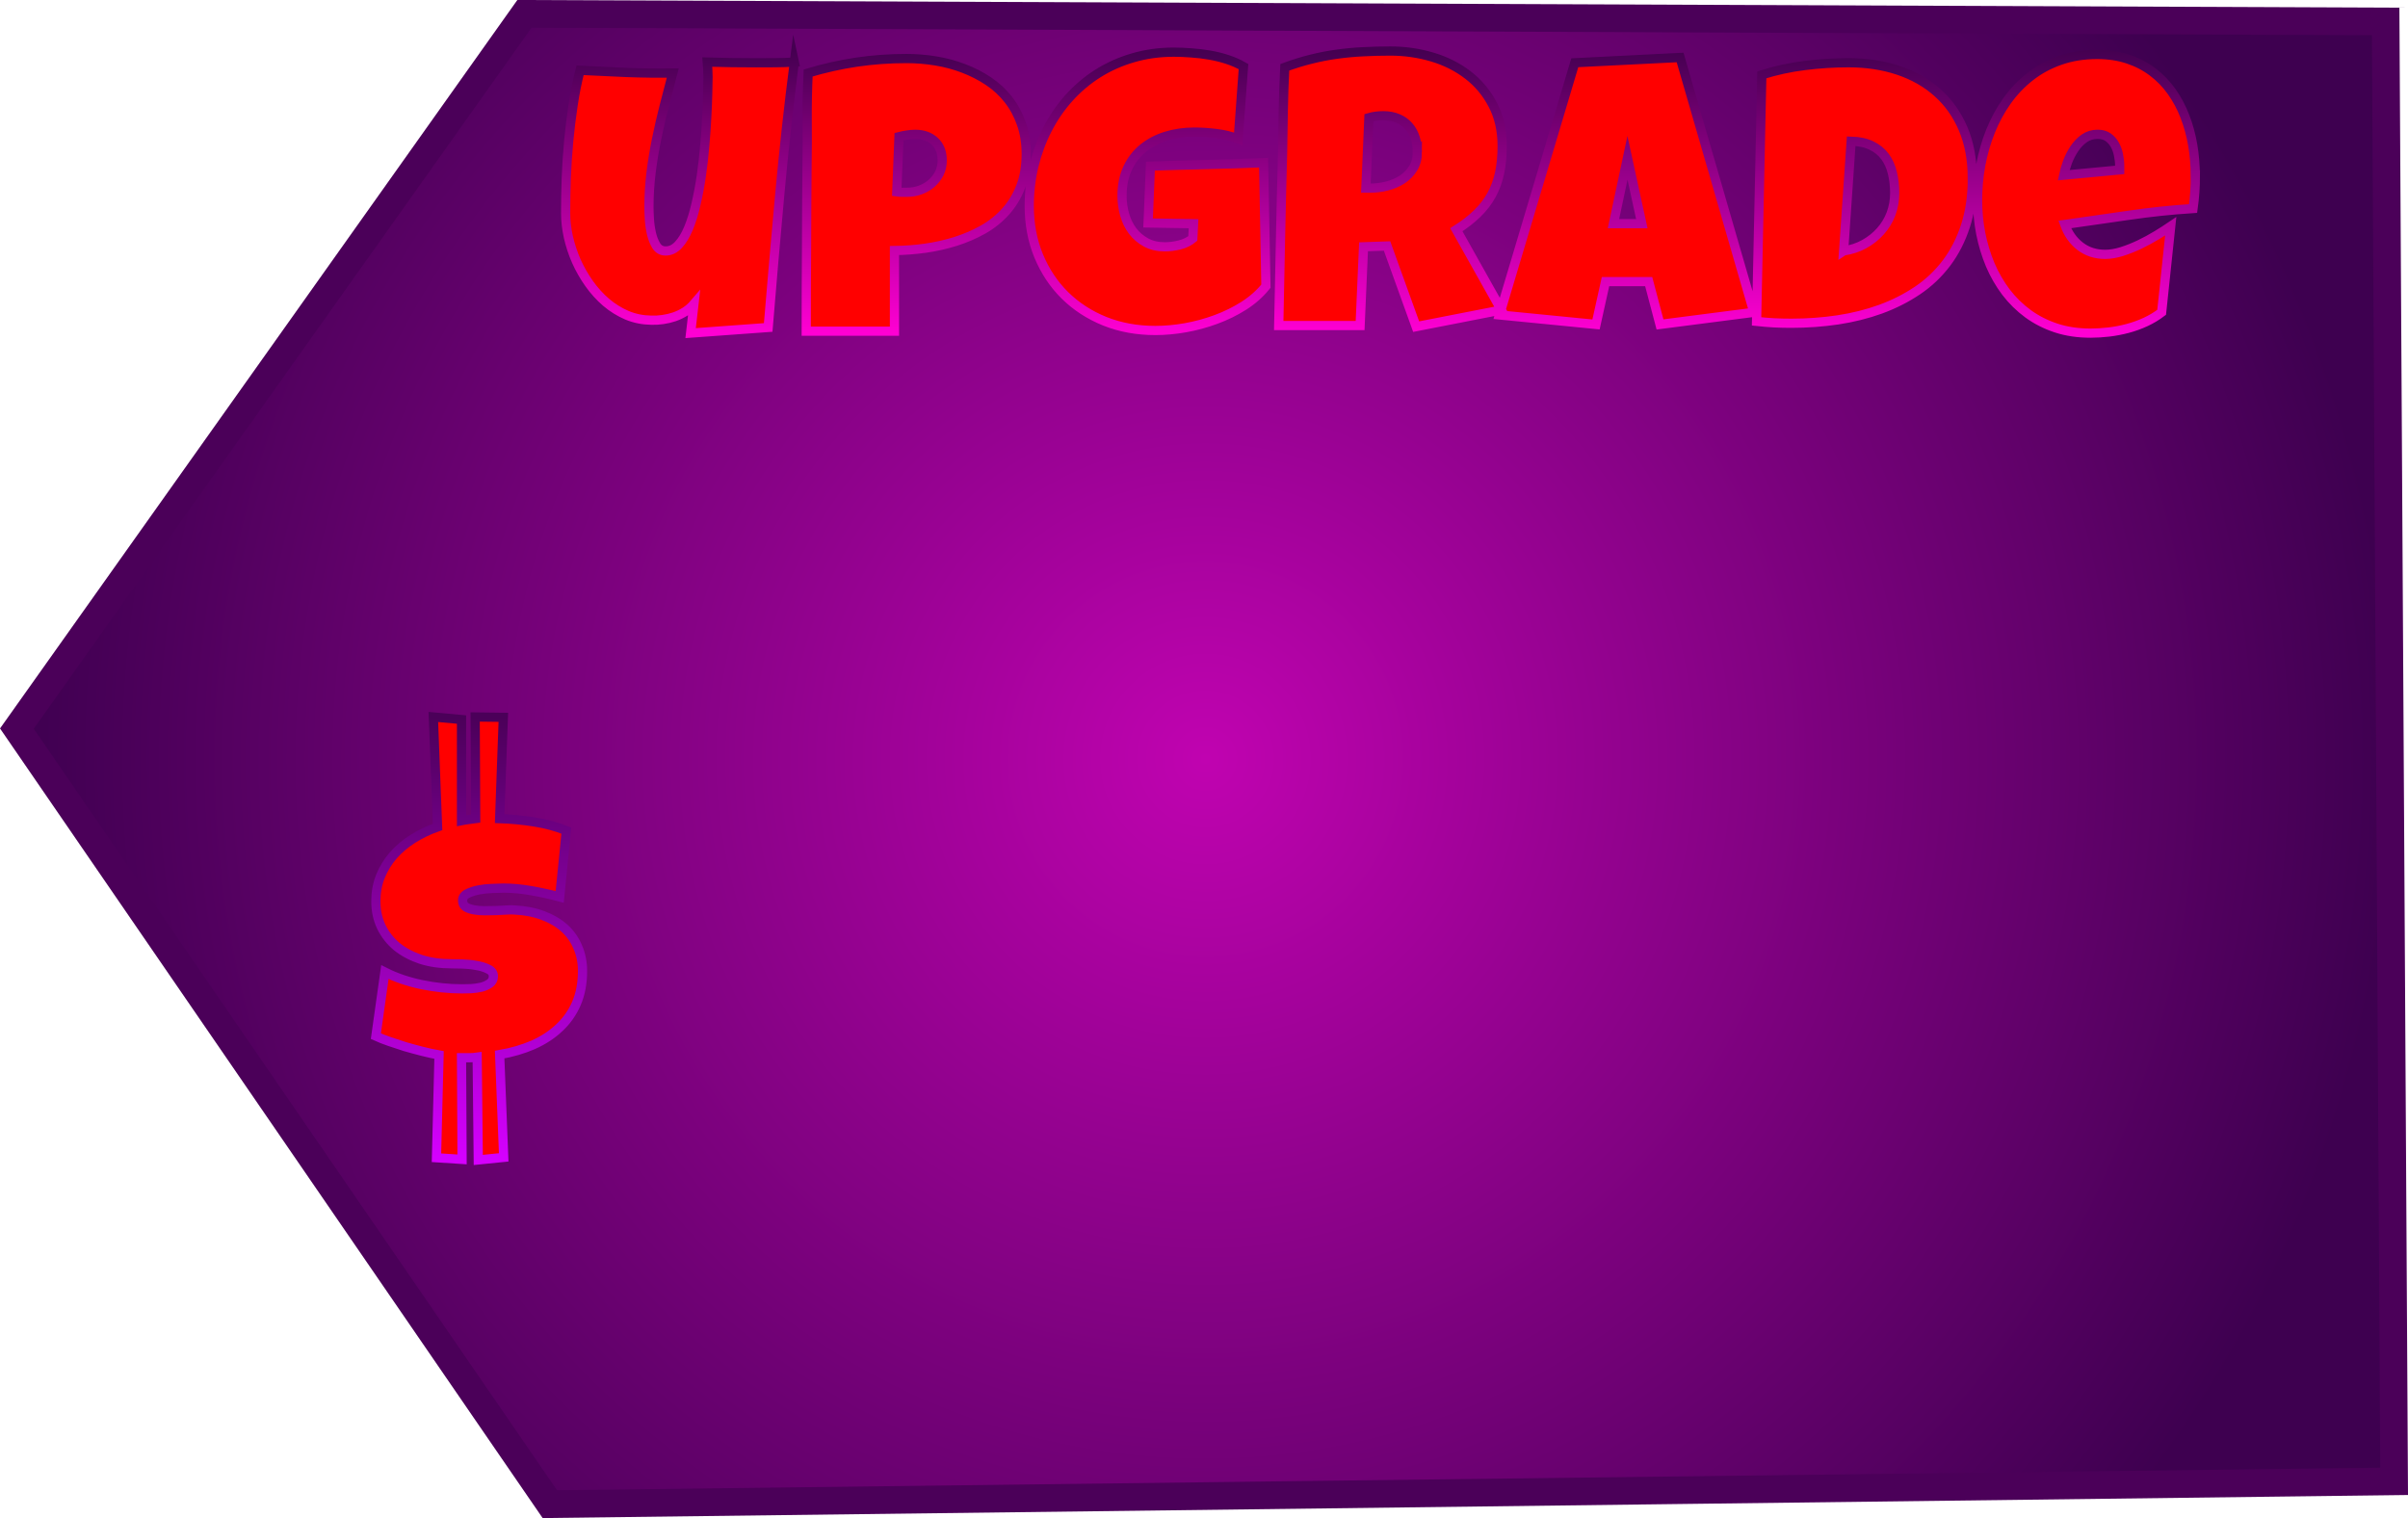 <svg version="1.1" xmlns="http://www.w3.org/2000/svg" xmlns:xlink="http://www.w3.org/1999/xlink" width="130.735" height="82.42" viewBox="0,0,130.735,82.42"><defs><radialGradient cx="232.669" cy="180" r="64.533" gradientUnits="userSpaceOnUse" id="color-1"><stop offset="0" stop-color="#c003b0"/><stop offset="1" stop-color="#3e0050"/></radialGradient><linearGradient x1="242.172" y1="141.562" x2="242.172" y2="156.877" gradientUnits="userSpaceOnUse" id="color-2"><stop offset="0" stop-color="#450051"/><stop offset="1" stop-color="#ff00d3"/></linearGradient><linearGradient x1="0" y1="-0.25" x2="0" y2="0.25" gradientUnits="userSpaceOnUse" id="color-3"><stop offset="0" stop-color="#4b0059"/><stop offset="1" stop-color="#d500ff"/></linearGradient><linearGradient x1="0" y1="-0.25" x2="0" y2="0.25" gradientUnits="userSpaceOnUse" id="color-4"><stop offset="0" stop-color="#4b0059"/><stop offset="1" stop-color="#d500ff"/></linearGradient><linearGradient x1="0" y1="-0.25" x2="0" y2="0.25" gradientUnits="userSpaceOnUse" id="color-5"><stop offset="0" stop-color="#4b0059"/><stop offset="1" stop-color="#d500ff"/></linearGradient><linearGradient x1="193.238" y1="177.717" x2="193.238" y2="201.768" gradientUnits="userSpaceOnUse" id="color-6"><stop offset="0" stop-color="#4b0059"/><stop offset="1" stop-color="#d500ff"/></linearGradient></defs><g transform="translate(-167.221,-138.792)"><g data-paper-data="{&quot;isPaintingLayer&quot;:true}" fill-rule="nonzero" stroke-linejoin="miter" stroke-miterlimit="10" stroke-dasharray="" stroke-dashoffset="0" style="mix-blend-mode: normal"><path d="M297.202,219.218l-100.129,1.238l-28.936,-42.108l27.558,-38.805l101.048,0.413z" fill="url(#color-1)" stroke="#4b0059" stroke-width="1.5" stroke-linecap="round"/><path d="M210.346,142.159c-0.309,2.412 -0.573,4.812 -0.792,7.201c-0.219,2.386 -0.428,4.789 -0.627,7.21l-4.211,0.307l0.182,-1.584c-0.136,0.159 -0.294,0.297 -0.476,0.415c-0.182,0.115 -0.375,0.209 -0.58,0.281c-0.205,0.069 -0.417,0.12 -0.636,0.151c-0.219,0.032 -0.428,0.043 -0.627,0.035c-0.467,-0.006 -0.907,-0.095 -1.32,-0.268c-0.41,-0.176 -0.786,-0.41 -1.129,-0.701c-0.34,-0.291 -0.648,-0.63 -0.922,-1.017c-0.274,-0.387 -0.506,-0.793 -0.697,-1.22c-0.188,-0.43 -0.332,-0.867 -0.433,-1.311c-0.098,-0.447 -0.147,-0.88 -0.147,-1.298c0,-0.617 0.012,-1.256 0.035,-1.917c0.026,-0.661 0.069,-1.323 0.13,-1.986c0.063,-0.666 0.144,-1.324 0.242,-1.973c0.098,-0.652 0.224,-1.277 0.376,-1.874c0.834,0.043 1.672,0.082 2.514,0.117c0.845,0.032 1.685,0.042 2.519,0.03c-0.156,0.594 -0.312,1.191 -0.467,1.792c-0.153,0.6 -0.291,1.203 -0.415,1.809c-0.124,0.606 -0.224,1.215 -0.299,1.826c-0.075,0.609 -0.113,1.225 -0.113,1.848c0,0.144 0.007,0.351 0.022,0.619c0.014,0.265 0.05,0.529 0.108,0.792c0.058,0.26 0.146,0.488 0.264,0.684c0.121,0.193 0.291,0.29 0.511,0.29c0.26,0 0.492,-0.111 0.697,-0.333c0.208,-0.222 0.389,-0.521 0.545,-0.896c0.159,-0.378 0.294,-0.814 0.407,-1.307c0.115,-0.493 0.212,-1.008 0.29,-1.545c0.078,-0.539 0.14,-1.083 0.186,-1.631c0.049,-0.548 0.085,-1.063 0.108,-1.545c0.026,-0.485 0.043,-0.919 0.052,-1.303c0.012,-0.384 0.017,-0.682 0.017,-0.896c0,-0.136 -0.004,-0.268 -0.013,-0.398c-0.006,-0.133 -0.014,-0.267 -0.026,-0.402c0.444,0.014 0.886,0.025 1.324,0.03c0.439,0.006 0.88,0.009 1.324,0.009c0.343,0 0.688,-0.001 1.034,-0.004c0.346,-0.003 0.694,-0.014 1.043,-0.035zM222.937,147.153c0,0.666 -0.1,1.256 -0.299,1.77c-0.199,0.514 -0.472,0.964 -0.818,1.35c-0.346,0.387 -0.753,0.713 -1.22,0.978c-0.464,0.263 -0.962,0.477 -1.493,0.645c-0.531,0.167 -1.08,0.291 -1.649,0.372c-0.568,0.078 -1.127,0.12 -1.675,0.126v4.379h-4.79c0,-0.782 0.001,-1.542 0.004,-2.281c0.006,-0.741 0.01,-1.476 0.013,-2.203c0.003,-0.73 0.006,-1.464 0.009,-2.203c0.003,-0.741 0.009,-1.507 0.017,-2.298c0.014,-0.834 0.017,-1.669 0.009,-2.506c-0.006,-0.837 0.012,-1.679 0.052,-2.527c0.877,-0.263 1.754,-0.459 2.631,-0.589c0.877,-0.13 1.781,-0.195 2.713,-0.195c0.528,0 1.056,0.043 1.584,0.13c0.528,0.087 1.033,0.222 1.515,0.407c0.485,0.185 0.933,0.415 1.346,0.692c0.415,0.277 0.773,0.607 1.073,0.991c0.303,0.384 0.541,0.822 0.714,1.316c0.176,0.493 0.264,1.041 0.264,1.644zM218.375,147.504c0,-0.444 -0.136,-0.792 -0.407,-1.043c-0.271,-0.251 -0.623,-0.376 -1.056,-0.376c-0.144,0 -0.293,0.013 -0.446,0.039c-0.153,0.023 -0.299,0.052 -0.437,0.087l-0.121,2.999c0.095,0.014 0.188,0.022 0.277,0.022c0.089,0 0.182,0 0.277,0c0.245,0 0.482,-0.04 0.71,-0.121c0.231,-0.084 0.436,-0.202 0.615,-0.355c0.179,-0.156 0.322,-0.338 0.428,-0.545c0.107,-0.211 0.16,-0.446 0.16,-0.705zM235.95,154.328c-0.323,0.404 -0.721,0.757 -1.194,1.06c-0.473,0.3 -0.981,0.55 -1.523,0.749c-0.539,0.199 -1.093,0.349 -1.662,0.45c-0.568,0.098 -1.109,0.147 -1.623,0.147c-0.995,0 -1.911,-0.167 -2.748,-0.502c-0.834,-0.338 -1.555,-0.806 -2.164,-1.406c-0.606,-0.6 -1.08,-1.314 -1.424,-2.142c-0.34,-0.828 -0.511,-1.732 -0.511,-2.713c0,-0.747 0.085,-1.473 0.255,-2.177c0.173,-0.707 0.418,-1.369 0.736,-1.986c0.317,-0.617 0.705,-1.183 1.164,-1.696c0.462,-0.514 0.982,-0.955 1.562,-1.324c0.583,-0.369 1.222,-0.655 1.917,-0.857c0.698,-0.205 1.437,-0.307 2.216,-0.307c0.294,0 0.609,0.013 0.943,0.039c0.338,0.023 0.672,0.063 1.004,0.121c0.335,0.058 0.659,0.138 0.974,0.242c0.314,0.104 0.602,0.231 0.861,0.381l-0.286,3.925c-0.384,-0.144 -0.78,-0.241 -1.19,-0.29c-0.407,-0.052 -0.805,-0.078 -1.194,-0.078c-0.548,0 -1.06,0.074 -1.536,0.221c-0.476,0.147 -0.891,0.365 -1.246,0.653c-0.352,0.286 -0.63,0.645 -0.835,1.078c-0.205,0.433 -0.307,0.933 -0.307,1.502c0,0.355 0.048,0.7 0.143,1.034c0.095,0.332 0.239,0.626 0.433,0.883c0.196,0.257 0.44,0.464 0.731,0.623c0.291,0.156 0.629,0.234 1.013,0.234c0.263,0 0.532,-0.035 0.809,-0.104c0.277,-0.069 0.515,-0.186 0.714,-0.351l0.039,-0.801l-2.467,-0.039l0.126,-3.085c1.021,-0.035 2.041,-0.063 3.059,-0.087c1.021,-0.023 2.05,-0.056 3.085,-0.1zM248.776,146.721c0,0.537 -0.046,1.023 -0.138,1.458c-0.092,0.433 -0.238,0.831 -0.437,1.194c-0.199,0.364 -0.457,0.7 -0.775,1.008c-0.314,0.309 -0.694,0.603 -1.138,0.883l2.445,4.358l-4.626,0.904l-1.58,-4.379l-1.277,0.043l-0.186,4.276h-4.418c0.035,-1.564 0.066,-3.119 0.095,-4.665c0.032,-1.549 0.069,-3.106 0.113,-4.669c0.012,-0.788 0.025,-1.568 0.039,-2.341c0.014,-0.773 0.042,-1.555 0.082,-2.345c0.479,-0.176 0.951,-0.322 1.415,-0.437c0.467,-0.118 0.936,-0.209 1.406,-0.273c0.47,-0.066 0.946,-0.111 1.428,-0.134c0.485,-0.026 0.979,-0.039 1.484,-0.039c0.782,0 1.538,0.108 2.268,0.325c0.73,0.216 1.376,0.541 1.939,0.974c0.563,0.43 1.013,0.968 1.35,1.614c0.34,0.643 0.511,1.392 0.511,2.246zM244.172,147.049c0,-0.286 -0.04,-0.548 -0.121,-0.788c-0.078,-0.242 -0.195,-0.45 -0.351,-0.623c-0.153,-0.176 -0.345,-0.313 -0.576,-0.411c-0.228,-0.101 -0.496,-0.151 -0.805,-0.151c-0.136,0 -0.27,0.009 -0.402,0.026c-0.13,0.017 -0.255,0.043 -0.376,0.078l-0.164,3.825h0.247c0.294,0 0.593,-0.037 0.896,-0.113c0.306,-0.078 0.58,-0.195 0.822,-0.351c0.245,-0.159 0.444,-0.361 0.597,-0.606c0.156,-0.248 0.234,-0.544 0.234,-0.887zM262.444,155.748l-5.098,0.658l-0.614,-2.324h-2.345l-0.515,2.324l-5.241,-0.515l4.089,-13.692l5.717,-0.286zM256.359,150.935l-0.779,-3.574l-0.762,3.574zM274.304,148.469c0,0.961 -0.124,1.822 -0.372,2.583c-0.245,0.759 -0.589,1.431 -1.03,2.017c-0.441,0.586 -0.968,1.085 -1.58,1.497c-0.609,0.41 -1.277,0.747 -2.004,1.013c-0.727,0.263 -1.5,0.456 -2.32,0.58c-0.816,0.121 -1.656,0.182 -2.519,0.182c-0.323,0 -0.639,-0.007 -0.948,-0.022c-0.309,-0.017 -0.623,-0.043 -0.943,-0.078l0.286,-13.385c0.753,-0.239 1.529,-0.408 2.328,-0.506c0.799,-0.101 1.593,-0.151 2.38,-0.151c0.978,0 1.878,0.137 2.7,0.411c0.822,0.274 1.532,0.678 2.129,1.212c0.597,0.531 1.062,1.186 1.393,1.965c0.332,0.776 0.498,1.67 0.498,2.683zM267.315,152.415c0.413,-0.061 0.788,-0.185 1.125,-0.372c0.34,-0.19 0.633,-0.424 0.878,-0.701c0.248,-0.277 0.439,-0.591 0.571,-0.943c0.133,-0.355 0.199,-0.731 0.199,-1.129c0,-0.389 -0.042,-0.753 -0.126,-1.091c-0.081,-0.34 -0.213,-0.635 -0.398,-0.883c-0.185,-0.251 -0.428,-0.45 -0.731,-0.597c-0.3,-0.15 -0.669,-0.231 -1.108,-0.242l-0.411,5.959zM286.413,148.326c0,0.597 -0.042,1.193 -0.126,1.787c-1.171,0.075 -2.337,0.198 -3.497,0.368c-1.157,0.167 -2.314,0.333 -3.471,0.498c0.179,0.493 0.457,0.887 0.835,1.181c0.381,0.294 0.835,0.441 1.363,0.441c0.274,0 0.574,-0.05 0.9,-0.151c0.326,-0.104 0.649,-0.232 0.969,-0.385c0.323,-0.156 0.632,-0.323 0.926,-0.502c0.294,-0.179 0.548,-0.34 0.762,-0.485l-0.493,4.669c-0.268,0.205 -0.558,0.379 -0.87,0.524c-0.312,0.144 -0.636,0.261 -0.974,0.351c-0.335,0.089 -0.674,0.154 -1.017,0.195c-0.34,0.04 -0.675,0.061 -1.004,0.061c-0.678,0 -1.298,-0.092 -1.861,-0.277c-0.563,-0.185 -1.072,-0.443 -1.528,-0.775c-0.456,-0.335 -0.855,-0.727 -1.199,-1.177c-0.34,-0.453 -0.625,-0.946 -0.853,-1.48c-0.225,-0.537 -0.397,-1.102 -0.515,-1.696c-0.115,-0.597 -0.173,-1.2 -0.173,-1.809c0,-0.638 0.058,-1.275 0.173,-1.913c0.118,-0.638 0.296,-1.251 0.532,-1.839c0.237,-0.589 0.534,-1.135 0.891,-1.64c0.361,-0.505 0.78,-0.945 1.259,-1.32c0.482,-0.378 1.026,-0.672 1.631,-0.883c0.606,-0.213 1.275,-0.32 2.008,-0.32c0.612,0 1.168,0.084 1.67,0.251c0.505,0.167 0.953,0.401 1.346,0.701c0.395,0.297 0.739,0.652 1.03,1.065c0.291,0.41 0.531,0.86 0.718,1.35c0.19,0.49 0.332,1.008 0.424,1.554c0.092,0.542 0.138,1.095 0.138,1.657zM282.302,147.789c0,-0.19 -0.022,-0.387 -0.065,-0.589c-0.04,-0.202 -0.107,-0.385 -0.199,-0.55c-0.092,-0.164 -0.213,-0.3 -0.363,-0.407c-0.15,-0.107 -0.339,-0.16 -0.567,-0.16c-0.274,0 -0.516,0.074 -0.727,0.221c-0.208,0.147 -0.387,0.333 -0.537,0.558c-0.15,0.222 -0.274,0.463 -0.372,0.723c-0.095,0.26 -0.166,0.499 -0.212,0.718l3.042,-0.286z" fill="#ff0000" stroke="url(#color-2)" stroke-width="0.5" stroke-linecap="square"/><g stroke-width="0.5"><path d="" fill="#ffffff" stroke="url(#color-3)" stroke-linecap="butt"/><path d="" fill="#ffffff" stroke="url(#color-4)" stroke-linecap="butt"/><path d="" fill="#ffffff" stroke="url(#color-5)" stroke-linecap="butt"/><path d="M190.918,201.648l0.14,-5.58c-0.3,-0.053 -0.607,-0.12 -0.92,-0.2c-0.313,-0.08 -0.62,-0.163 -0.92,-0.25c-0.293,-0.093 -0.577,-0.187 -0.85,-0.28c-0.273,-0.093 -0.52,-0.19 -0.74,-0.29l0.49,-3.48c0.593,0.3 1.257,0.527 1.99,0.68c0.74,0.153 1.473,0.23 2.2,0.23c0.133,0 0.297,-0.003 0.49,-0.01c0.193,-0.013 0.38,-0.04 0.56,-0.08c0.18,-0.047 0.333,-0.117 0.46,-0.21c0.127,-0.093 0.19,-0.22 0.19,-0.38c0,-0.173 -0.093,-0.303 -0.28,-0.39c-0.18,-0.093 -0.397,-0.16 -0.65,-0.2c-0.247,-0.047 -0.5,-0.073 -0.76,-0.08c-0.253,-0.007 -0.447,-0.01 -0.58,-0.01c-0.613,0 -1.17,-0.08 -1.67,-0.24c-0.5,-0.167 -0.933,-0.397 -1.3,-0.69c-0.36,-0.3 -0.64,-0.657 -0.84,-1.07c-0.2,-0.413 -0.3,-0.88 -0.3,-1.4c0,-0.487 0.083,-0.937 0.25,-1.35c0.167,-0.413 0.397,-0.79 0.69,-1.13c0.3,-0.34 0.653,-0.64 1.06,-0.9c0.413,-0.26 0.863,-0.477 1.35,-0.65l-0.23,-5.97l1.53,0.14v5.49c0.133,-0.027 0.26,-0.047 0.38,-0.06c0.127,-0.013 0.257,-0.03 0.39,-0.05l-0.03,-5.52l1.53,0.02l-0.2,5.5c0.62,0.02 1.247,0.08 1.88,0.18c0.633,0.1 1.213,0.257 1.74,0.47l-0.36,3.6c-0.5,-0.133 -1.017,-0.247 -1.55,-0.34c-0.527,-0.093 -1.03,-0.14 -1.51,-0.14c-0.153,0 -0.357,0.007 -0.61,0.02c-0.247,0.007 -0.49,0.033 -0.73,0.08c-0.24,0.047 -0.45,0.117 -0.63,0.21c-0.173,0.093 -0.253,0.227 -0.24,0.4c0.007,0.14 0.067,0.247 0.18,0.32c0.113,0.067 0.257,0.117 0.43,0.15c0.18,0.033 0.377,0.05 0.59,0.05c0.22,0 0.43,-0.003 0.63,-0.01c0.207,-0.013 0.397,-0.023 0.57,-0.03c0.18,-0.013 0.323,-0.013 0.43,0c0.567,0.027 1.077,0.127 1.53,0.3c0.453,0.167 0.84,0.393 1.16,0.68c0.32,0.287 0.563,0.63 0.73,1.03c0.173,0.393 0.26,0.827 0.26,1.3c0,0.66 -0.11,1.247 -0.33,1.76c-0.22,0.507 -0.53,0.947 -0.93,1.32c-0.393,0.373 -0.867,0.683 -1.42,0.93c-0.553,0.24 -1.16,0.417 -1.82,0.53l0.22,5.58l-1.38,0.14l-0.06,-5.58c-0.133,0.02 -0.267,0.03 -0.4,0.03c-0.127,0 -0.257,0 -0.39,0h-0.06l0.03,5.52z" fill="#ff0000" stroke="url(#color-6)" stroke-linecap="square"/></g></g></g></svg>